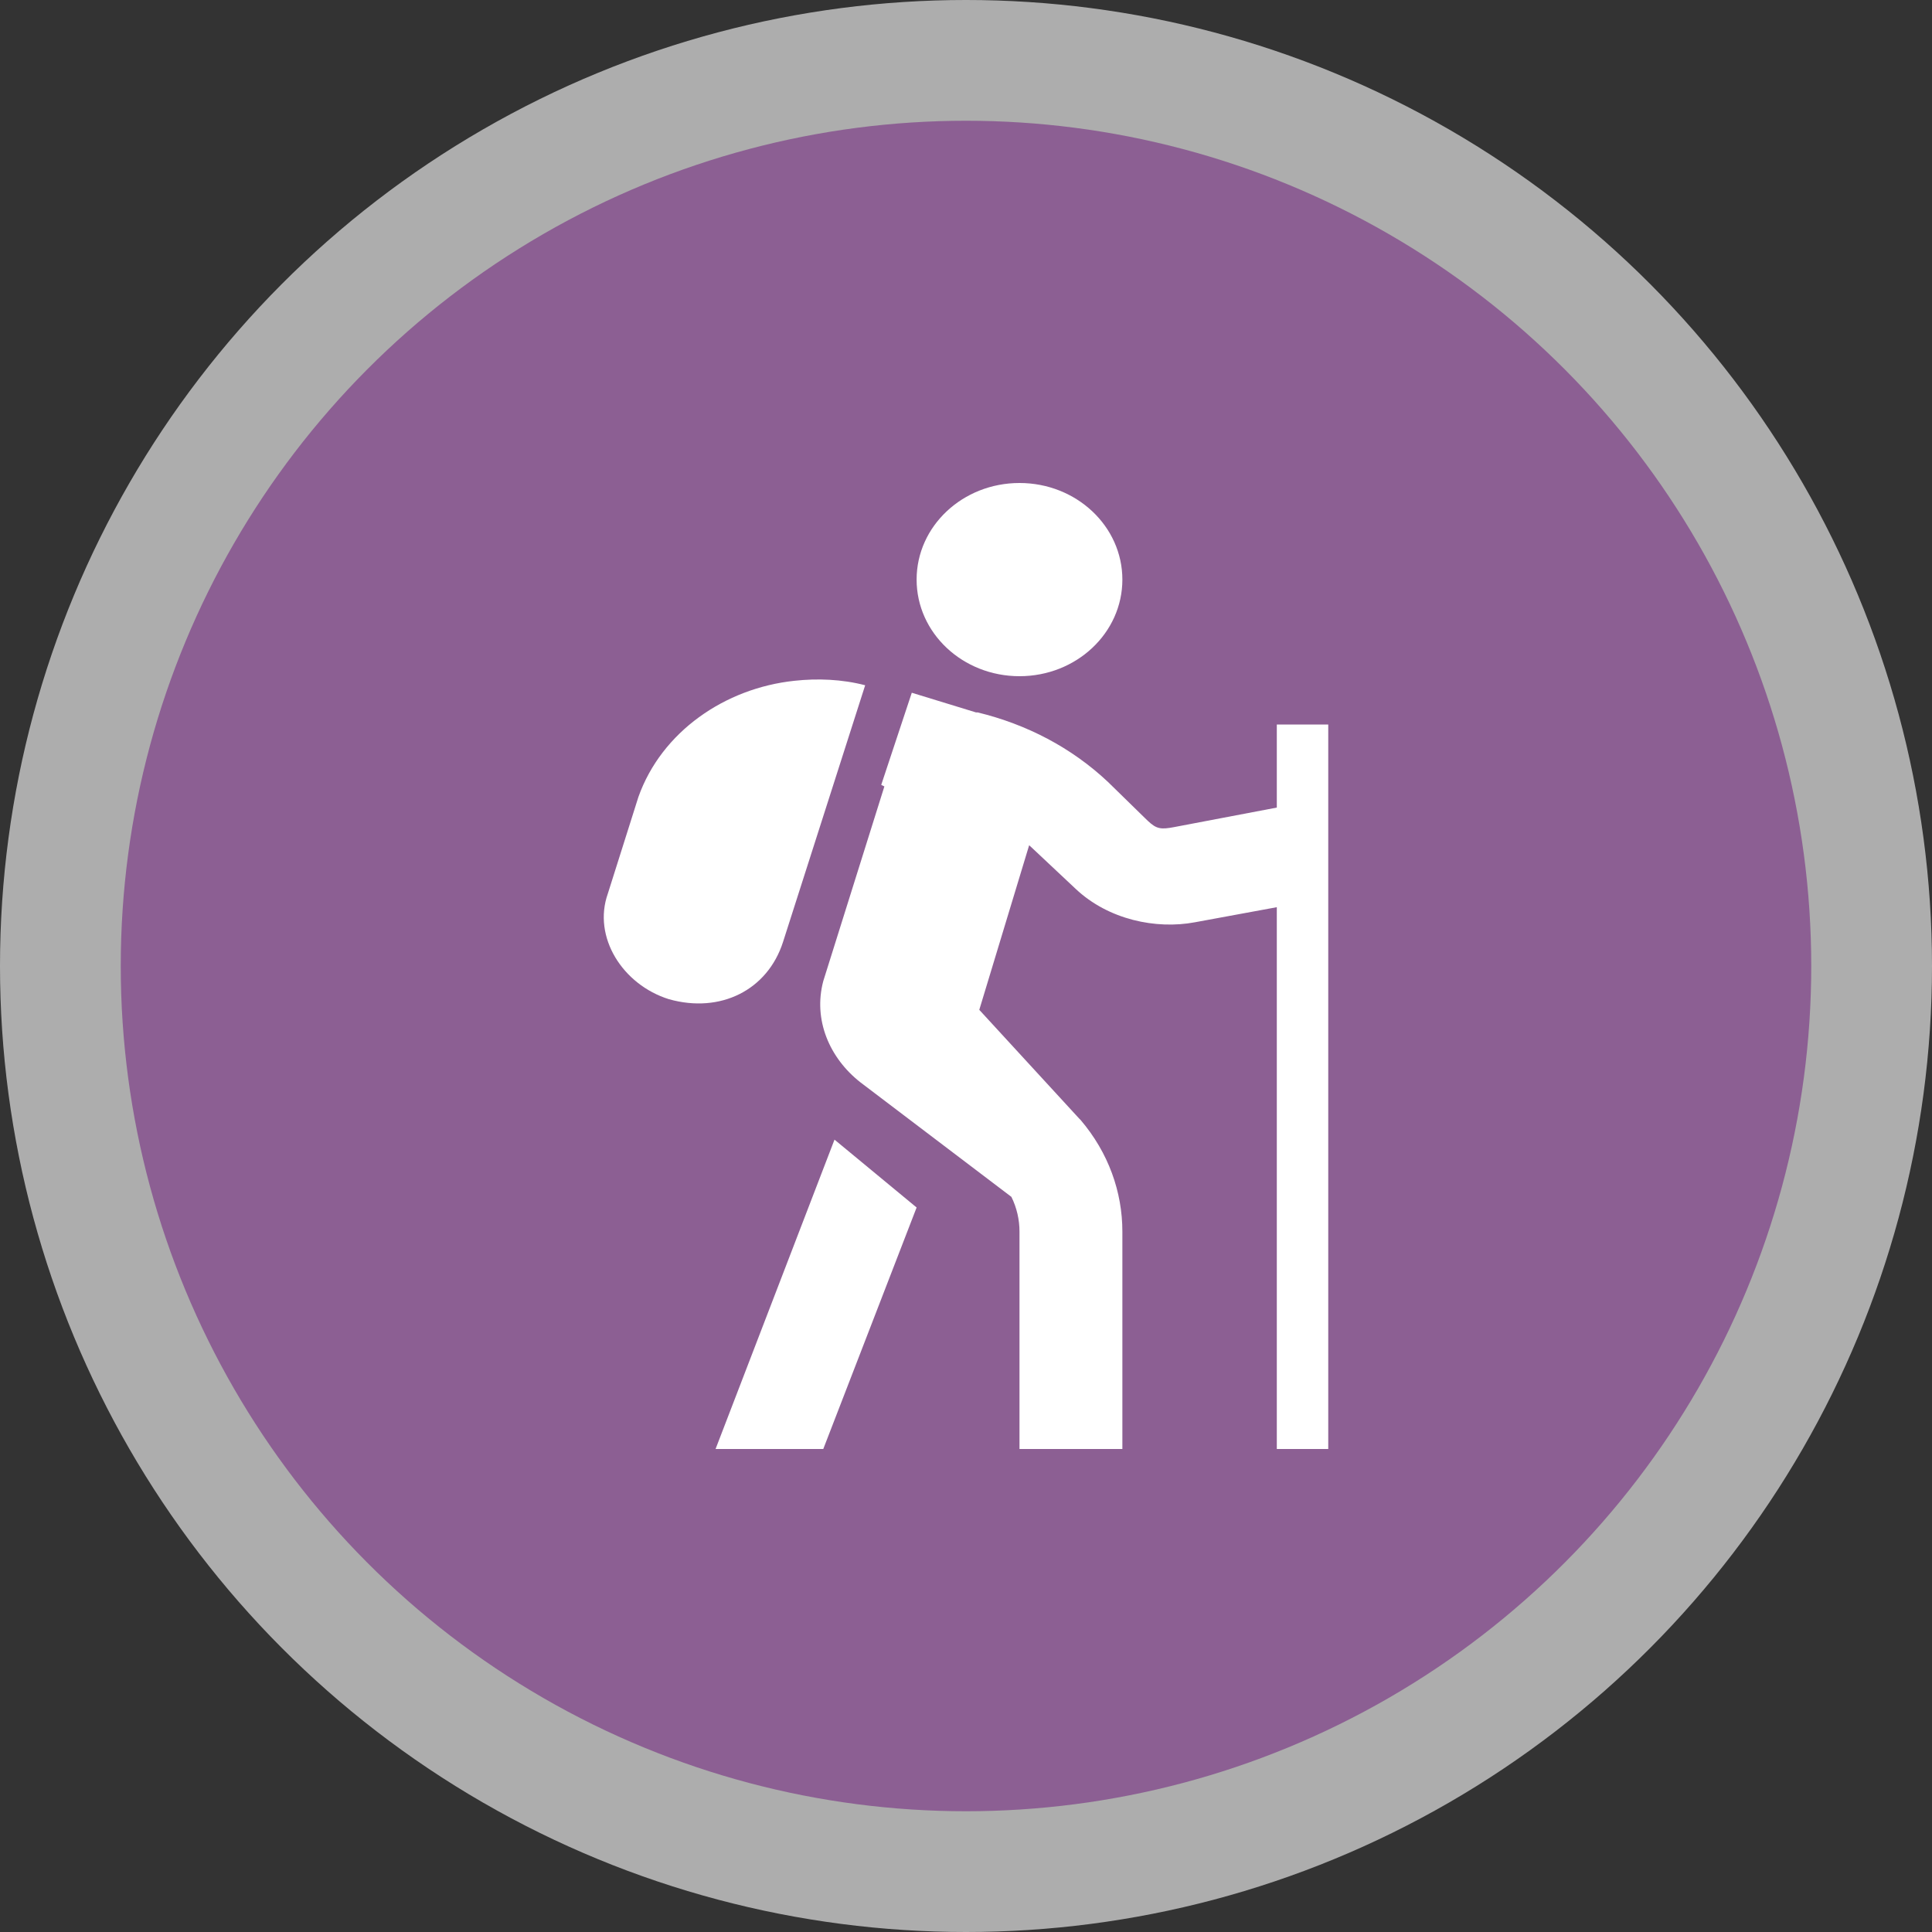 <svg width="16" height="16" viewBox="0 0 16 16">
  <rect x="0" y="0" width="16" height="16" fill="#333333" stroke="none"/>
  <g fill="none" fill-rule="evenodd">
    <circle cx="8" cy="8" r="8" fill="#FFF" opacity=".6"/>
    <circle cx="8" cy="8" r="7" fill="#8C5F93"/>
    <path fill="#FFF" fill-rule="nonzero" d="M8.443,4 C7.972,4 7.591,4.358 7.591,4.8 C7.591,5.242 7.972,5.6 8.443,5.6 C8.914,5.6 9.295,5.242 9.295,4.8 C9.295,4.358 8.914,4 8.443,4 Z M6.579,5.638 C6.003,5.699 5.479,6.06 5.287,6.6 L5.034,7.4 C4.906,7.76 5.156,8.155 5.54,8.275 C5.966,8.395 6.357,8.2 6.485,7.8 L7.165,5.675 C6.973,5.625 6.77,5.617 6.579,5.638 Z M7.551,5.737 L7.298,6.5 L7.324,6.513 L6.818,8.125 C6.733,8.445 6.869,8.762 7.125,8.963 L8.376,9.912 C8.421,10.003 8.443,10.102 8.443,10.2 L8.443,12 L9.295,12 L9.295,10.2 C9.295,9.871 9.18,9.546 8.949,9.275 L8.936,9.262 L8.11,8.363 L8.523,7 C8.537,7.012 8.549,7.024 8.563,7.037 L8.909,7.362 C9.18,7.617 9.574,7.698 9.895,7.638 L10.574,7.513 L10.574,12 L11,12 L11,6 L10.574,6 L10.574,6.688 L9.722,6.85 C9.616,6.87 9.578,6.866 9.508,6.8 L9.482,6.775 L9.175,6.475 C8.874,6.192 8.504,5.999 8.097,5.9 L8.083,5.9 L7.551,5.737 Z M6.911,9.438 L5.926,12 L6.818,12 L7.591,10 L6.911,9.438 Z"/>
  </g>
</svg>
